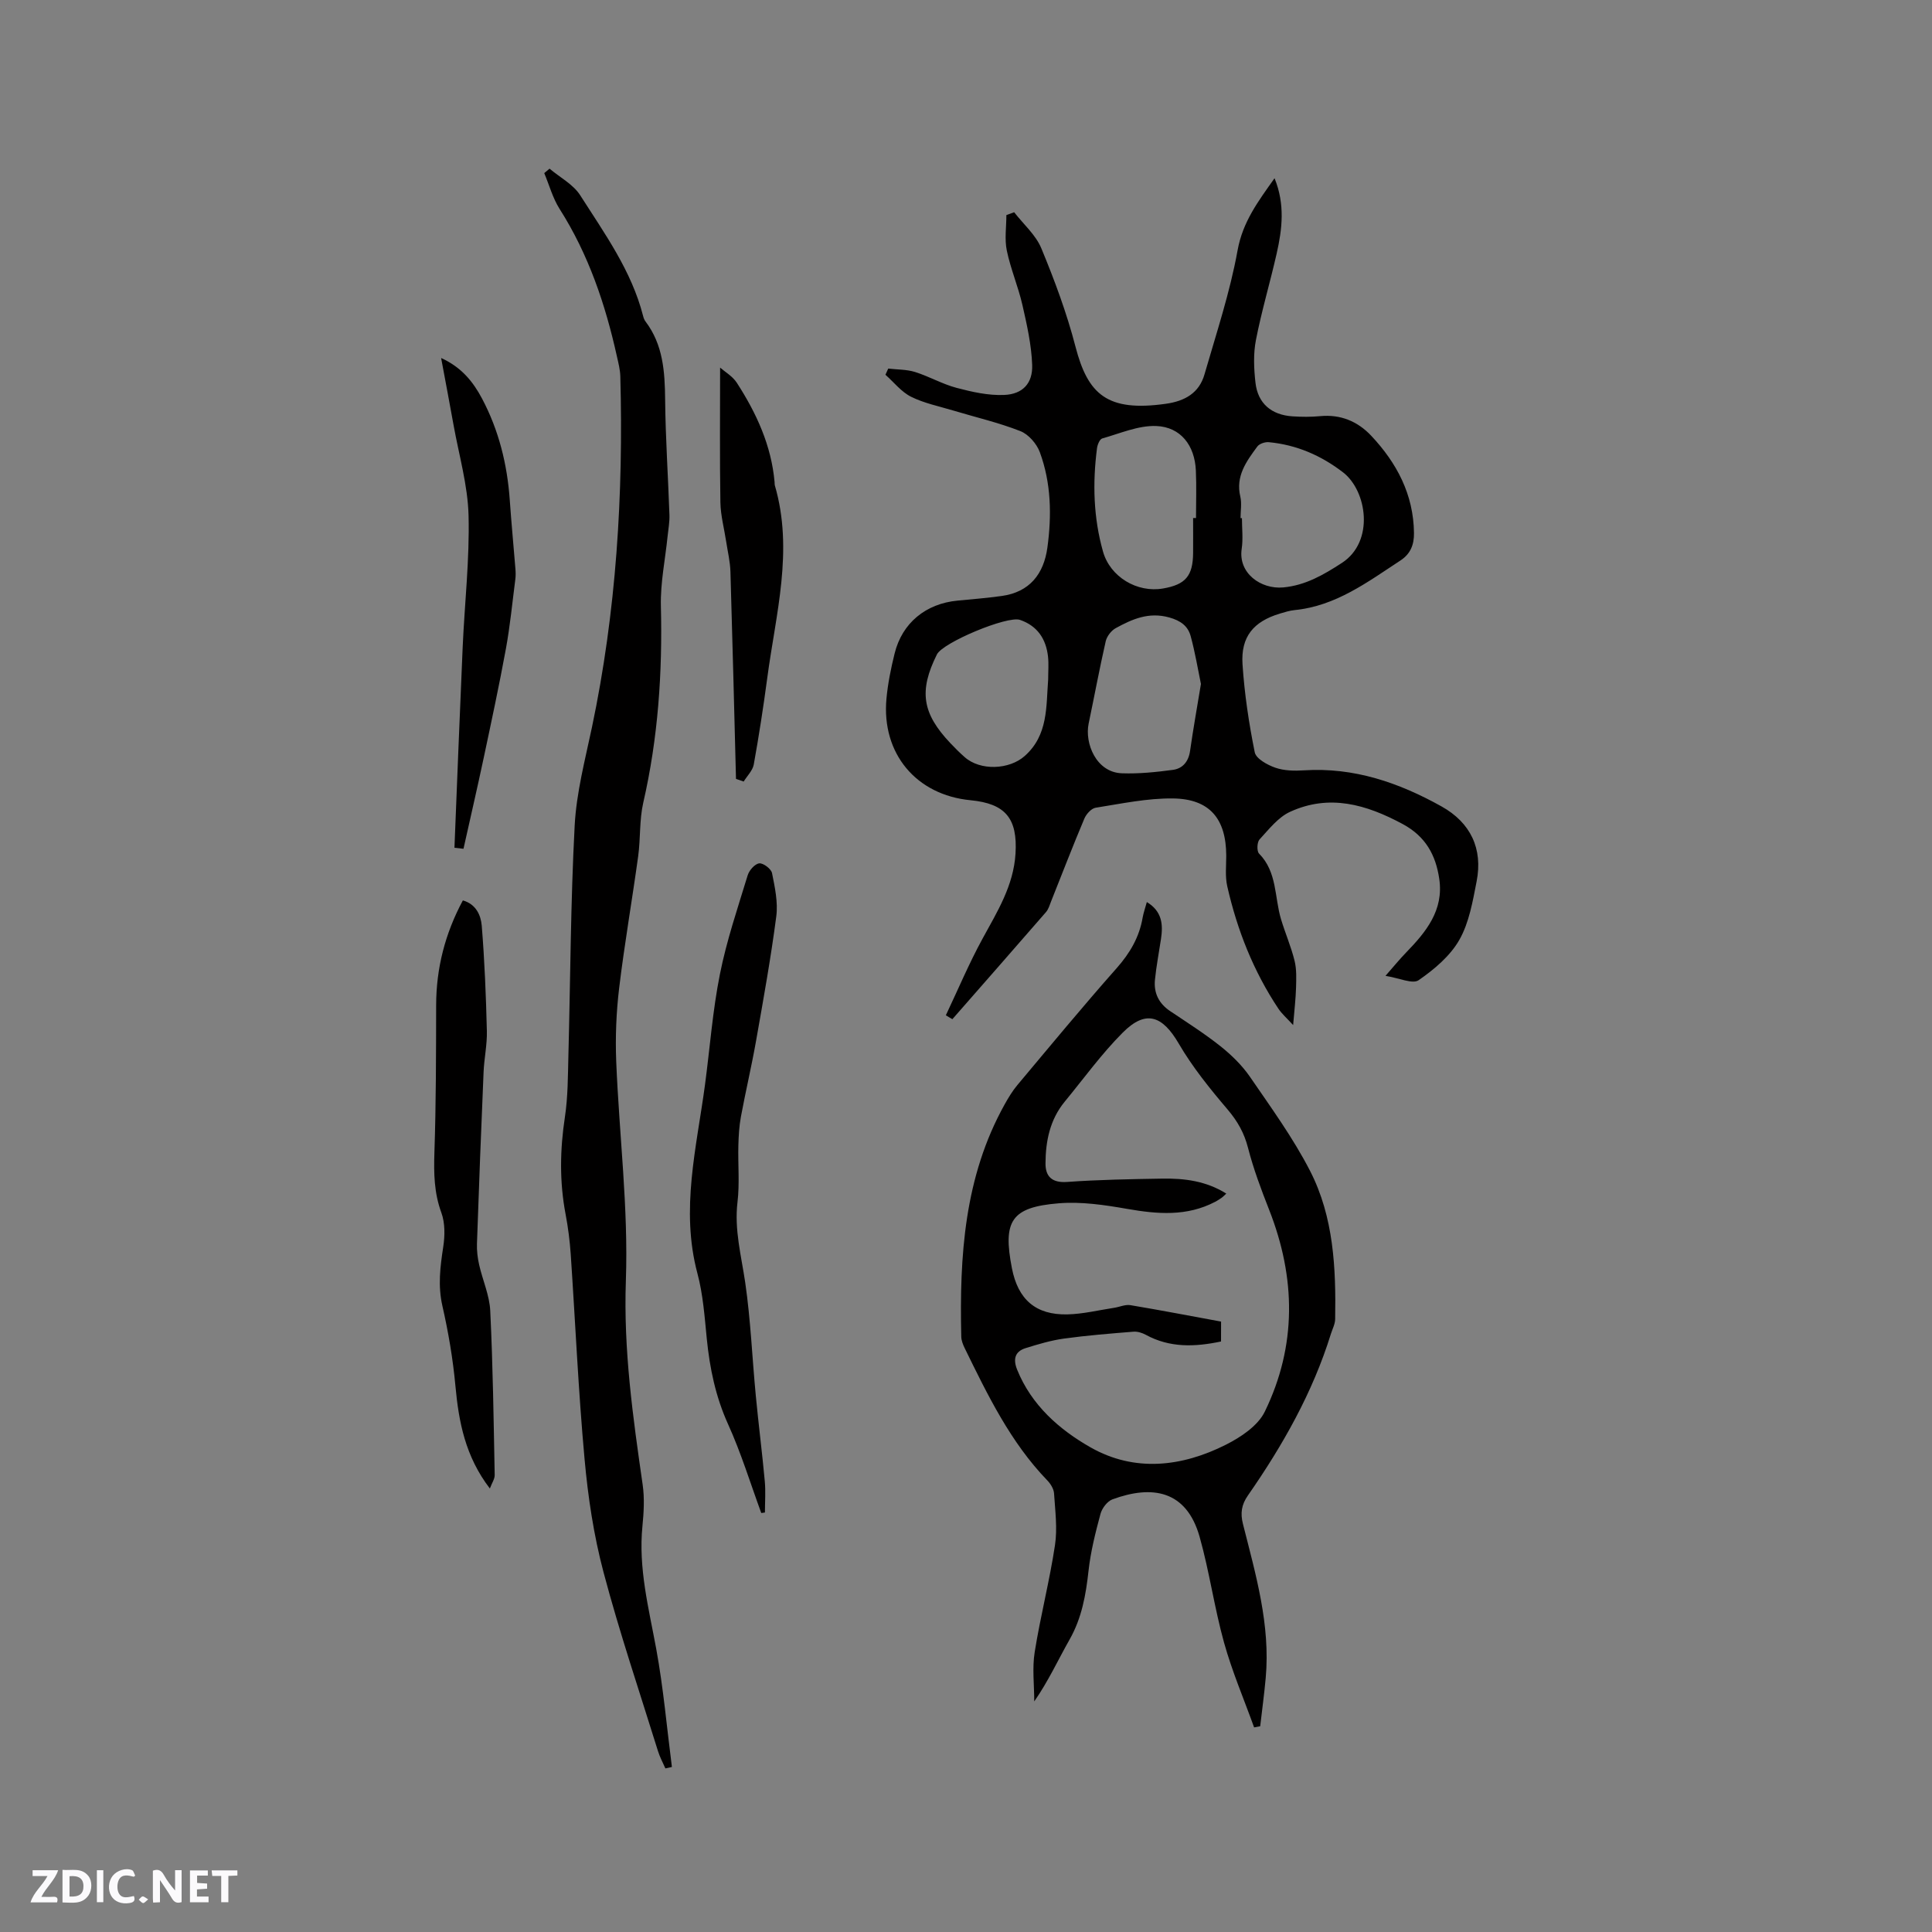 <svg enable-background="new 0 0 400 400" viewBox="0 0 400 400" xmlns="http://www.w3.org/2000/svg"><rect x="0" y="0" width="400" height="400" fill="#808080" stroke="none"/><g fill="#fbfafc"><path d="m37.59 393.81c-.92.31-1.52.05-2-.78-.7-1.2-1.52-2.34-2.47-3.78v4.59c-.55.03-.95.05-1.41.07-.03-.37-.06-.64-.06-.91 0-1.91 0-3.81 0-5.7 1.13-.41 1.77-.03 2.29.91.62 1.11 1.38 2.14 2.31 3.19v-4.2h1.35v6.61z"/><path d="m12.94 393.88v-6.75c1.9.19 3.93-.54 5.37 1.29.8 1.01.78 2.88.03 3.97-1.37 1.97-3.4 1.51-5.4 1.49m1.45-1.22c2.04.12 2.92-.58 2.89-2.21-.03-1.51-.98-2.19-2.89-2z"/><path d="m11.81 393.87h-5.49c.68-2.18 2.47-3.48 3.51-5.45h-3.08v-1.21h5.29c-.71 2.13-2.44 3.48-3.47 5.51.86 0 1.63.04 2.39-.01.79-.05 1.14.21.85 1.16"/><path d="m39.33 393.86v-6.61h3.7v1.07h-2.22v1.52c.68.04 1.34.09 2.07.13v1.07c-.72.05-1.38.09-2.1.14v1.48h2.4v1.19h-3.85z"/><path d="m27.71 388.56c-1.15-.3-2.46-.61-3.1.64-.37.73-.41 1.93-.06 2.67.63 1.35 1.99.93 3.17.68.35.94-.01 1.32-.93 1.46-1.62.25-3.05-.27-3.76-1.48-.73-1.24-.6-3.03.31-4.17.88-1.11 2.71-1.7 4-1.16.32.13.44.74.65 1.12-.1.08-.19.16-.28.24"/><path d="m49.15 387.24v1.07c-.59.02-1.17.05-1.87.08v5.44h-1.48v-5.44h-1.85c-.05-.4-.08-.73-.13-1.15z"/><path d="m20.06 387.21h1.33v6.62h-1.33z"/><path d="m30.68 393.25c-.49.38-.8.79-1.05.76-.32-.05-.6-.45-.9-.7.26-.24.51-.64.8-.67.29-.04.62.3 1.15.61"/></g><path d="m195.83 210.2c2.51-5.3 4.79-10.73 7.6-15.87 3.05-5.59 6.41-10.95 6.82-17.58.45-7.29-2.06-10.37-9.3-11.07-11.27-1.08-18.46-9.67-17.42-21.02.29-3.15.93-6.29 1.69-9.36 1.56-6.33 6.46-10.33 13.04-10.95 3.05-.29 6.11-.54 9.14-.96 5.78-.8 8.7-4.56 9.45-10.01.91-6.67.79-13.38-1.57-19.77-.65-1.75-2.34-3.69-4.02-4.35-4.5-1.77-9.27-2.87-13.92-4.27-2.93-.88-6-1.5-8.7-2.84-2.03-1.01-3.56-3-5.32-4.56.19-.43.39-.85.58-1.28 1.86.22 3.81.16 5.56.71 2.92.92 5.64 2.5 8.58 3.28 3.21.85 6.6 1.61 9.87 1.47 3.82-.16 5.93-2.4 5.79-6.22-.15-4.16-1.09-8.32-2.02-12.41-.87-3.8-2.44-7.45-3.23-11.26-.49-2.35-.09-4.89-.09-7.35.54-.2 1.07-.39 1.61-.59 1.92 2.48 4.48 4.69 5.63 7.48 2.75 6.63 5.27 13.42 7.07 20.36 2.57 9.9 6.58 13.53 18.7 11.82 3.93-.55 6.9-2.22 8.01-6.1 2.46-8.52 5.28-16.99 6.85-25.68 1.07-5.92 4.26-10.13 7.65-14.92 2.2 5.39 1.59 10.51.44 15.59-1.35 5.98-3.12 11.88-4.29 17.89-.56 2.85-.43 5.93-.1 8.84.48 4.3 3.29 6.69 7.66 6.98 1.9.12 3.83.14 5.72-.04 4.24-.41 7.77 1.07 10.59 4.06 5.3 5.64 8.76 12.16 8.85 20.14.03 2.41-.72 4.32-2.8 5.68-6.81 4.46-13.37 9.42-21.89 10.27-1.04.1-2.08.43-3.09.73-5.45 1.65-8.09 4.78-7.72 10.49.4 6.11 1.32 12.22 2.53 18.22.27 1.33 2.61 2.62 4.25 3.19 1.83.64 3.97.68 5.95.55 10.33-.66 19.64 2.54 28.47 7.47 6.02 3.36 8.59 8.75 7.27 15.52-.81 4.14-1.55 8.54-3.58 12.11-1.9 3.34-5.2 6.12-8.43 8.35-1.25.86-4-.45-6.86-.9 1.7-1.94 2.92-3.44 4.26-4.82 4.14-4.27 7.84-8.76 6.87-15.28-.73-4.93-2.82-8.77-7.57-11.33-7.55-4.07-15.19-6.26-23.32-2.53-2.47 1.13-4.39 3.63-6.32 5.72-.52.57-.59 2.42-.1 2.92 3.78 3.83 3.18 9.03 4.55 13.59.87 2.89 2.09 5.69 2.81 8.62.44 1.79.35 3.74.3 5.61-.07 2.29-.34 4.57-.6 7.69-1.34-1.47-2.34-2.33-3.05-3.39-5.17-7.76-8.54-16.3-10.59-25.35-.46-2.02-.21-4.22-.21-6.33-.02-7.62-3.41-11.75-11-11.85-5.34-.07-10.71 1.08-16.03 1.92-.9.14-1.95 1.31-2.35 2.26-2.38 5.64-4.58 11.36-6.85 17.05-.31.78-.55 1.67-1.08 2.29-6.44 7.42-12.92 14.79-19.39 22.18-.45-.25-.9-.53-1.35-.81zm52.81-68.59c-.65-3.14-1.21-6.56-2.12-9.89-.57-2.1-2.05-3.21-4.43-3.88-4.25-1.19-7.67.34-11.09 2.21-.92.5-1.83 1.68-2.07 2.7-1.29 5.66-2.35 11.38-3.54 17.07-.84 4.03 1.53 10.08 6.87 10.28 3.52.13 7.09-.24 10.59-.71 2.01-.27 3.23-1.72 3.54-3.92.64-4.49 1.44-8.96 2.25-13.86zm-1.62-34.36h.6c0-3.28.12-6.57-.03-9.84-.23-5.18-3.13-9.02-8.23-9.21-3.69-.13-7.47 1.54-11.16 2.58-.52.15-.99 1.3-1.08 2.04-.93 7.2-.74 14.37 1.25 21.39 1.48 5.22 7.04 8.57 12.43 7.63 4.64-.8 6.17-2.59 6.22-7.31.02-2.42 0-4.85 0-7.28zm9.82.02h.29c0 2.12.26 4.28-.05 6.35-.76 5.06 3.98 8.42 8.6 8 4.63-.43 8.38-2.63 12.14-5.07 6.83-4.44 5.18-14.95.25-18.75-4.59-3.53-9.64-5.7-15.36-6.25-.78-.08-1.96.31-2.39.89-2.25 3.06-4.55 6.13-3.52 10.4.32 1.4.04 2.95.04 4.43zm-39.83 33.41c0-1.59.14-3.19-.03-4.75-.41-3.65-2.2-6.35-5.8-7.59-2.61-.9-15.97 4.68-17.2 7.15-3.77 7.57-3.07 12.19 2.79 18.38.94 1 1.92 1.97 2.95 2.88 3.25 2.88 9.24 2.62 12.45-.24 4.86-4.33 4.41-10.2 4.84-15.83z" fill="#010000"/><path d="m237.44 186.76c3.18 1.93 3.38 4.66 2.93 7.64-.42 2.82-.97 5.63-1.25 8.46-.27 2.74.81 4.92 3.16 6.49 3.52 2.36 7.11 4.64 10.42 7.27 2.27 1.81 4.45 3.94 6.09 6.32 4.36 6.36 8.94 12.66 12.45 19.49 4.9 9.55 5.37 20.15 5.19 30.7-.02 1.01-.56 2.02-.88 3.03-3.77 12.16-9.97 23.09-17.19 33.47-1.32 1.9-1.59 3.64-1.02 5.89 2.64 10.46 5.71 20.89 4.71 31.89-.3 3.34-.76 6.66-1.14 9.99-.42.08-.84.16-1.26.24-2.1-5.84-4.56-11.58-6.22-17.54-2.01-7.21-3.03-14.71-5.06-21.91-2.74-9.71-9.89-10.77-18.06-7.76-1.07.4-2.16 1.85-2.47 3.02-1.04 3.86-2.03 7.78-2.47 11.75-.55 5-1.39 9.78-3.92 14.24-2.38 4.2-4.39 8.61-7.32 12.82 0-3.41-.44-6.88.09-10.2 1.18-7.41 3.08-14.71 4.2-22.13.53-3.49.04-7.16-.19-10.73-.06-.94-.72-2-1.41-2.71-7.63-7.91-12.33-17.65-17.08-27.35-.36-.74-.7-1.59-.72-2.39-.38-16.66.61-33.08 8.99-48.11.77-1.38 1.6-2.76 2.6-3.96 6.81-8.12 13.56-16.3 20.58-24.23 2.76-3.12 4.7-6.43 5.39-10.51.19-1.04.55-2.02.86-3.18zm15.36 90.98c-5.46 1.15-10.61 1.32-15.57-1.38-.75-.41-1.71-.71-2.54-.65-4.81.39-9.63.77-14.41 1.43-2.68.37-5.32 1.16-7.92 1.97-2.26.7-2.64 2.31-1.77 4.47 2.97 7.36 8.75 12.42 15.21 16.09 9.11 5.17 18.89 4.04 28.03-.57 3.09-1.56 6.61-3.91 8.03-6.83 6.65-13.66 6.44-27.72.9-41.8-1.65-4.2-3.25-8.46-4.37-12.82-.79-3.08-2.16-5.5-4.21-7.92-3.67-4.31-7.29-8.79-10.13-13.66-3.4-5.83-6.83-7.07-11.61-2.27-4.38 4.39-8.06 9.5-12.02 14.31-3.04 3.7-3.94 8.15-3.96 12.75-.02 2.7 1.32 4.07 4.46 3.85 6.54-.47 13.12-.58 19.68-.69 4.6-.08 9.11.48 13.29 3.1-.48.44-.69.68-.94.85-.43.3-.88.6-1.34.84-5.89 3.09-11.99 2.57-18.28 1.47-4.64-.81-9.47-1.53-14.12-1.15-9.85.8-11.62 3.64-9.7 13.47 1.26 6.44 4.92 9.67 11.46 9.53 3.24-.07 6.46-.87 9.68-1.36 1.14-.17 2.32-.73 3.39-.55 6.24 1.04 12.44 2.24 18.77 3.4-.01 1.39-.01 2.53-.01 4.12z" fill="#010000"/><path d="m137.76 366.13c-.52-1.2-1.16-2.36-1.54-3.61-3.83-12.32-7.97-24.56-11.27-37.02-2.02-7.61-3.21-15.53-3.92-23.39-1.29-14.13-1.91-28.31-2.87-42.47-.19-2.74-.54-5.49-1.05-8.19-1.29-6.74-1.18-13.42-.15-20.2.63-4.17.61-8.45.72-12.68.42-15.88.46-31.79 1.3-47.65.36-6.81 2.15-13.58 3.57-20.31 5.05-23.99 6.54-48.26 5.88-72.71-.04-1.36-.39-2.71-.69-4.05-2.39-10.8-5.88-21.16-11.88-30.59-1.42-2.24-2.14-4.93-3.18-7.42.37-.31.73-.61 1.1-.92 2.15 1.82 4.91 3.25 6.35 5.52 5.05 7.92 10.62 15.62 13.01 24.95.1.41.25.84.5 1.16 3.67 4.84 4.01 10.44 4.07 16.24.08 7.95.62 15.89.89 23.83.05 1.46-.23 2.93-.38 4.4-.49 4.82-1.51 9.66-1.39 14.47.34 13.73-.57 27.28-3.65 40.7-.82 3.58-.55 7.39-1.05 11.06-1.25 9.11-2.84 18.18-3.94 27.31-.6 5.01-.81 10.12-.61 15.16.61 15.15 2.53 30.32 2 45.41-.51 14.37 1.46 28.26 3.48 42.29.4 2.79.23 5.72-.05 8.55-.87 8.71 1.31 17.01 2.86 25.44 1.48 8.07 2.19 16.28 3.24 24.42-.46.12-.91.21-1.35.3z" fill="#010000"/><path d="m157.61 313.25c-2.25-6.14-4.17-12.42-6.86-18.36-2.59-5.71-3.81-11.6-4.42-17.74-.45-4.53-.77-9.15-1.94-13.52-3.53-13.23-.16-26.08 1.57-39.03 1.02-7.64 1.58-15.36 3.09-22.9 1.38-6.94 3.68-13.7 5.75-20.48.31-1.03 1.48-2.36 2.39-2.47.83-.1 2.47 1.14 2.65 2.01.59 2.94 1.26 6.05.88 8.97-1.12 8.59-2.66 17.14-4.17 25.68-.93 5.28-2.17 10.51-3.15 15.78-.36 1.96-.48 3.98-.53 5.98-.1 3.91.28 7.86-.18 11.72-.68 5.73.79 11.11 1.6 16.65 1.13 7.75 1.44 15.62 2.19 23.42.56 5.91 1.32 11.79 1.86 17.7.2 2.15.03 4.33.03 6.49-.26.02-.51.06-.76.1z" fill="#010000"/><path d="m101.42 308.18c-5.09-6.64-6.44-13.77-7.13-21.24-.51-5.57-1.46-11.13-2.7-16.58-.95-4.18-.45-8.12.18-12.22.35-2.3.39-4.93-.39-7.06-1.51-4.11-1.58-8.17-1.44-12.45.34-10.16.34-20.32.36-30.49.01-7.68 1.84-14.84 5.53-21.72 2.73.77 3.73 3.08 3.91 5.24.59 7.25.88 14.52 1.06 21.79.07 2.83-.56 5.67-.68 8.51-.51 11.84-.96 23.68-1.37 35.53-.05 1.45.13 2.95.45 4.36.72 3.2 2.15 6.33 2.3 9.54.55 11.32.7 22.65.92 33.99.02.82-.57 1.65-1 2.8z" fill="#010000"/><path d="m94.09 175.52c.56-13.83 1.09-27.67 1.7-41.5.4-9.1 1.45-18.21 1.22-27.29-.16-6.27-1.99-12.51-3.11-18.75-.8-4.46-1.65-8.91-2.57-13.86 4.23 1.92 6.63 4.93 8.47 8.4 3.47 6.55 5.22 13.6 5.74 20.98.33 4.75.79 9.5 1.17 14.25.06.73.08 1.48-.02 2.21-.62 4.79-1.08 9.62-1.95 14.37-1.39 7.58-3.01 15.11-4.61 22.65-1.33 6.26-2.78 12.5-4.17 18.75-.62-.08-1.25-.15-1.87-.21z" fill="#010000"/><path d="m152.38 161.26c-.37-14.29-.72-28.58-1.15-42.87-.06-2.09-.56-4.16-.88-6.24-.41-2.71-1.15-5.41-1.2-8.13-.15-9.21-.06-18.42-.06-27.91 1 .88 2.58 1.78 3.46 3.14 4.06 6.28 7.15 12.98 7.82 20.57.02.21-.01.43.04.63 3.95 13.49.2 26.68-1.56 39.94-.8 5.98-1.72 11.95-2.79 17.89-.23 1.26-1.37 2.36-2.09 3.53-.53-.17-1.06-.36-1.59-.55z" fill="#010000"/></svg>